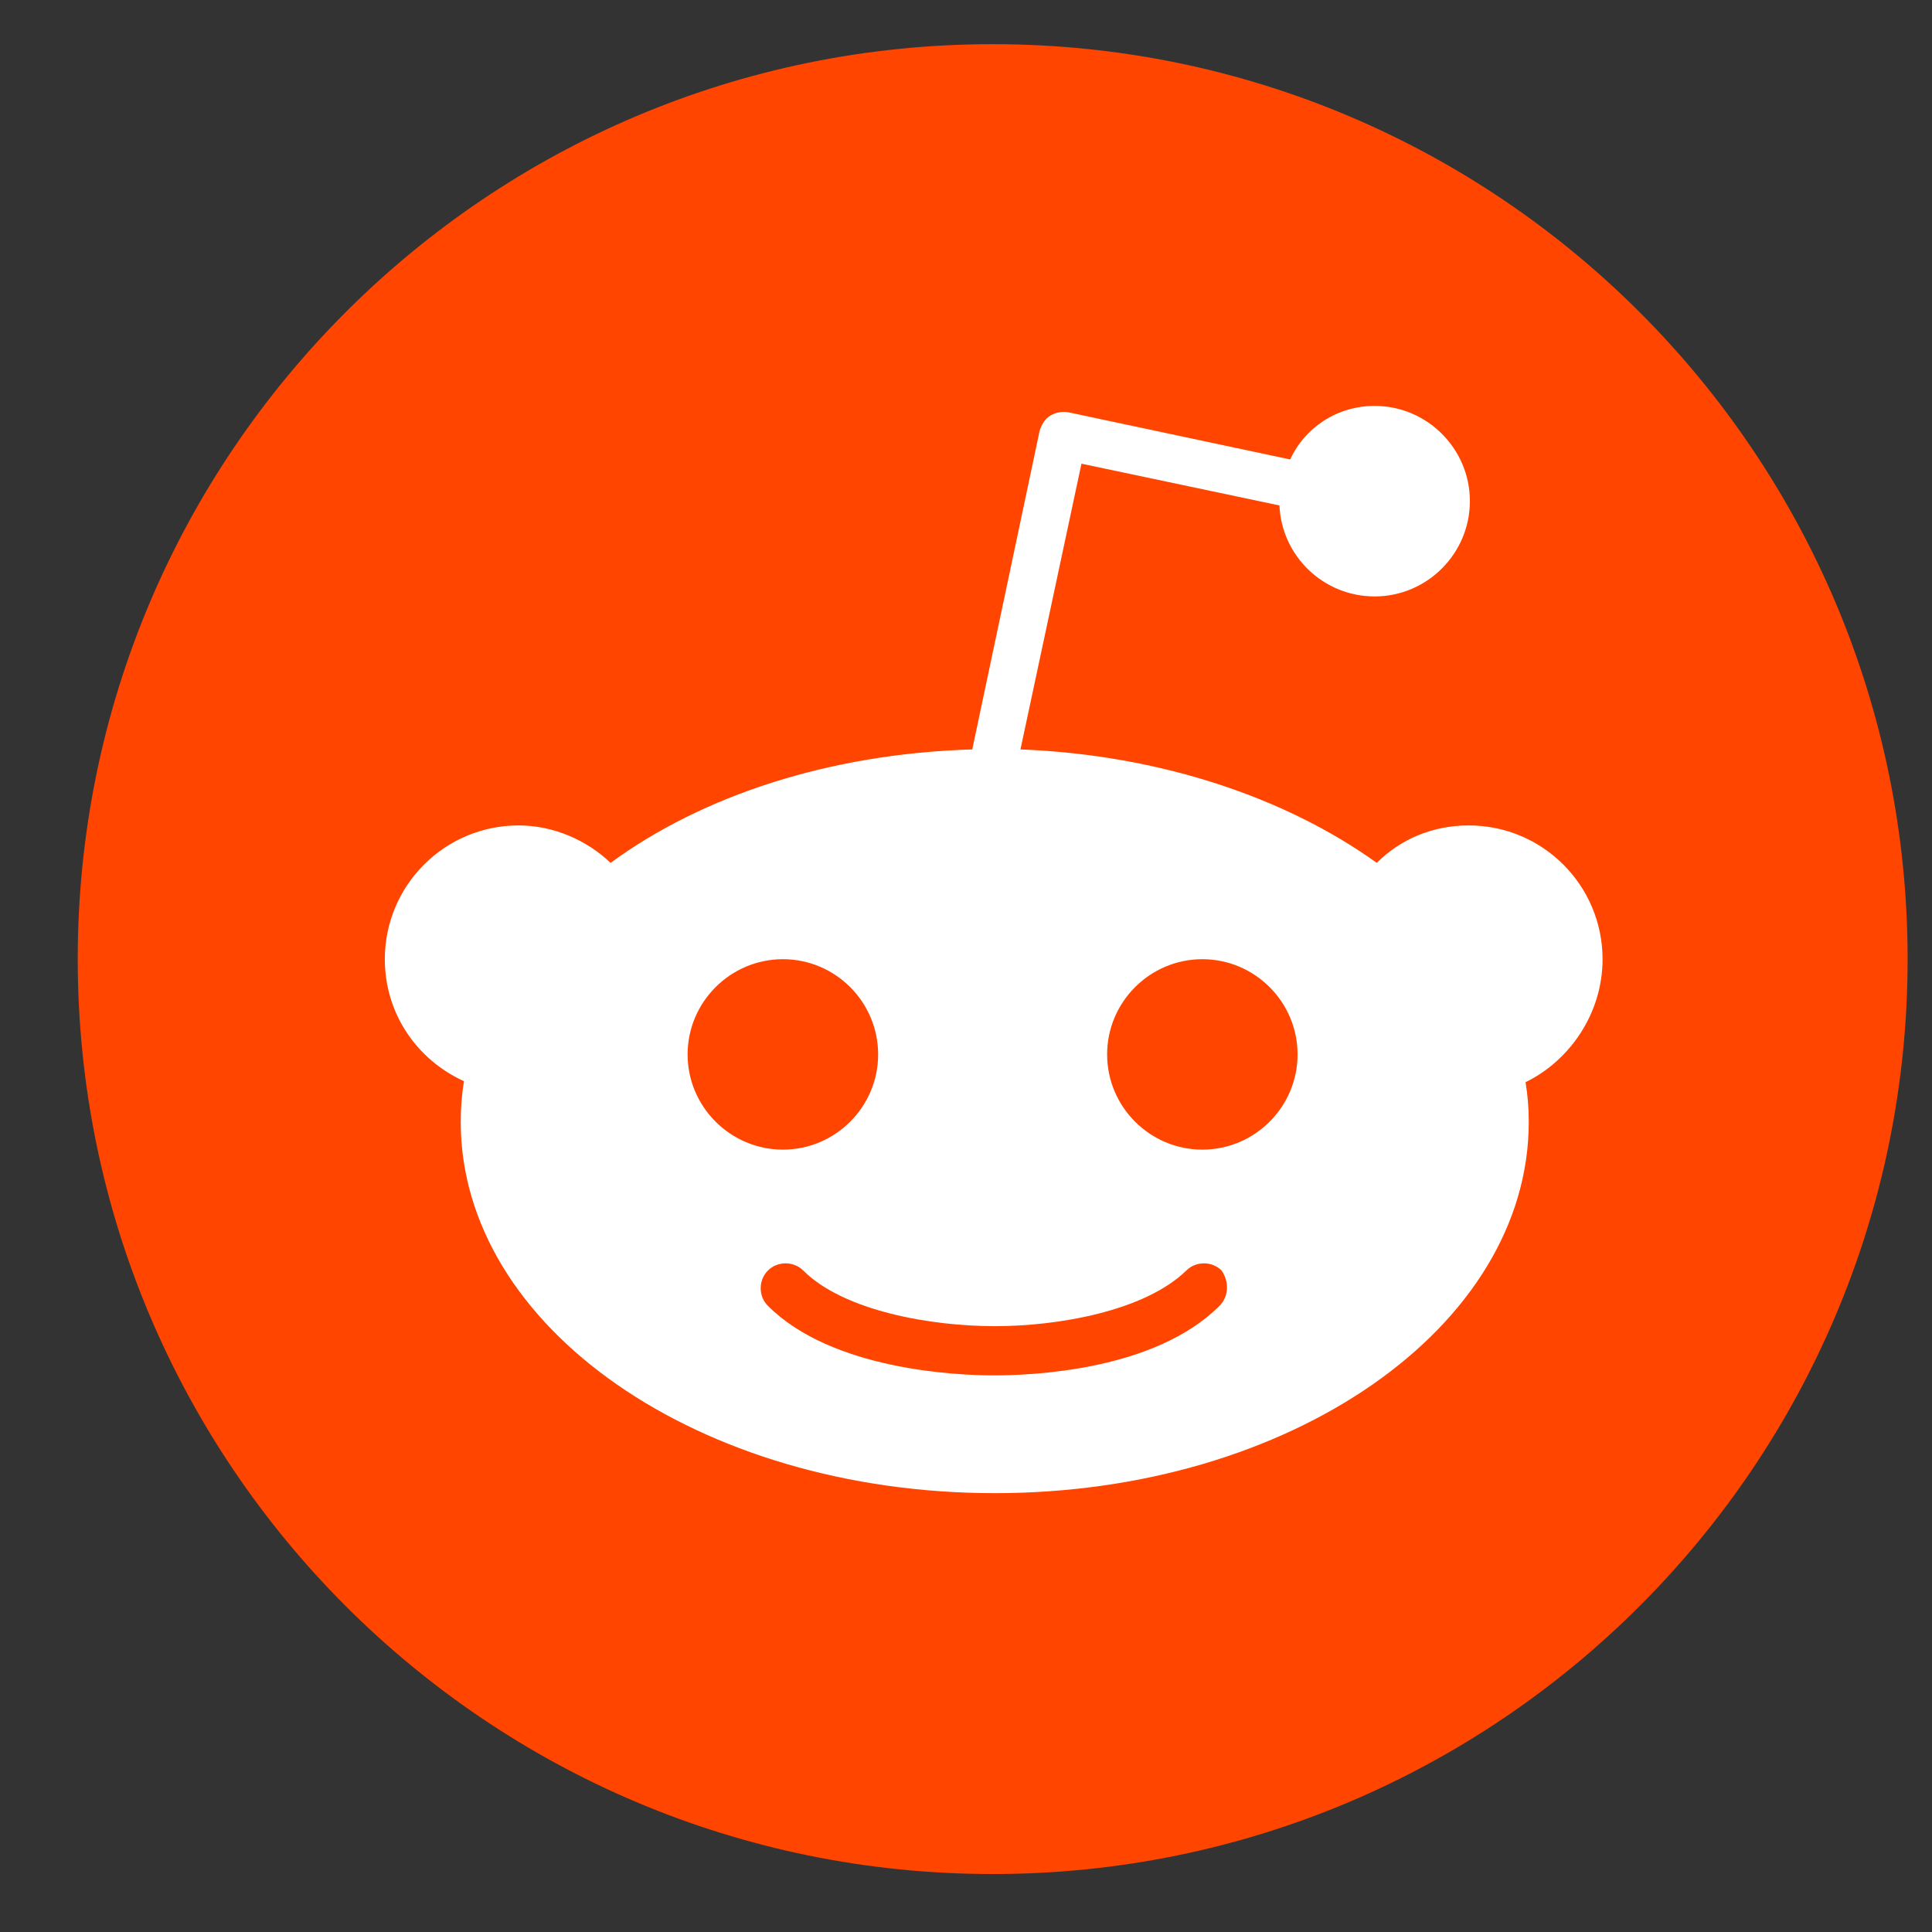 <svg width="21" height="21" viewBox="0 0 21 21" fill="none" xmlns="http://www.w3.org/2000/svg">
<rect x="0" y="0" width="21" height="21" fill="#333333" stroke="none"/>
<g clip-path="url(#clip0_3345_36671)">
<path d="M10.79 20.37C16.282 20.37 20.735 15.918 20.735 10.425C20.735 4.933 16.282 0.48 10.79 0.48C5.297 0.48 0.845 4.933 0.845 10.425C0.845 15.918 5.297 20.37 10.79 20.37Z" fill="#FF4500"/>
<path d="M17.419 10.426C17.419 9.623 16.768 8.972 15.965 8.972C15.57 8.972 15.221 9.123 14.965 9.379C13.976 8.669 12.604 8.204 11.092 8.146L11.755 5.04L13.907 5.494C13.93 6.041 14.383 6.483 14.942 6.483C15.512 6.483 15.977 6.017 15.977 5.447C15.977 4.877 15.512 4.412 14.942 4.412C14.535 4.412 14.186 4.645 14.023 4.994L11.615 4.482C11.545 4.47 11.476 4.482 11.418 4.517C11.359 4.552 11.324 4.61 11.301 4.68L10.568 8.146C9.021 8.192 7.637 8.646 6.637 9.379C6.381 9.135 6.02 8.972 5.637 8.972C4.834 8.972 4.183 9.623 4.183 10.426C4.183 11.019 4.532 11.519 5.043 11.752C5.02 11.891 5.008 12.042 5.008 12.194C5.008 14.427 7.602 16.23 10.813 16.23C14.023 16.23 16.617 14.427 16.617 12.194C16.617 12.042 16.605 11.903 16.582 11.763C17.059 11.531 17.419 11.019 17.419 10.426ZM7.474 11.461C7.474 10.891 7.94 10.426 8.51 10.426C9.08 10.426 9.545 10.891 9.545 11.461C9.545 12.031 9.08 12.496 8.51 12.496C7.94 12.496 7.474 12.031 7.474 11.461ZM13.255 14.194C12.546 14.904 11.197 14.95 10.801 14.95C10.405 14.95 9.045 14.892 8.347 14.194C8.242 14.09 8.242 13.915 8.347 13.81C8.451 13.706 8.626 13.706 8.731 13.81C9.173 14.252 10.126 14.415 10.813 14.415C11.499 14.415 12.441 14.252 12.895 13.81C12.999 13.706 13.174 13.706 13.278 13.81C13.36 13.927 13.36 14.09 13.255 14.194ZM13.069 12.496C12.499 12.496 12.034 12.031 12.034 11.461C12.034 10.891 12.499 10.426 13.069 10.426C13.639 10.426 14.104 10.891 14.104 11.461C14.104 12.031 13.639 12.496 13.069 12.496Z" fill="white"/>
</g>
<defs>
<clipPath id="clip0_3345_36671">
<rect width="19.89" height="19.89" fill="white" transform="translate(0.845 0.48)"/>
</clipPath>
</defs>
</svg>
